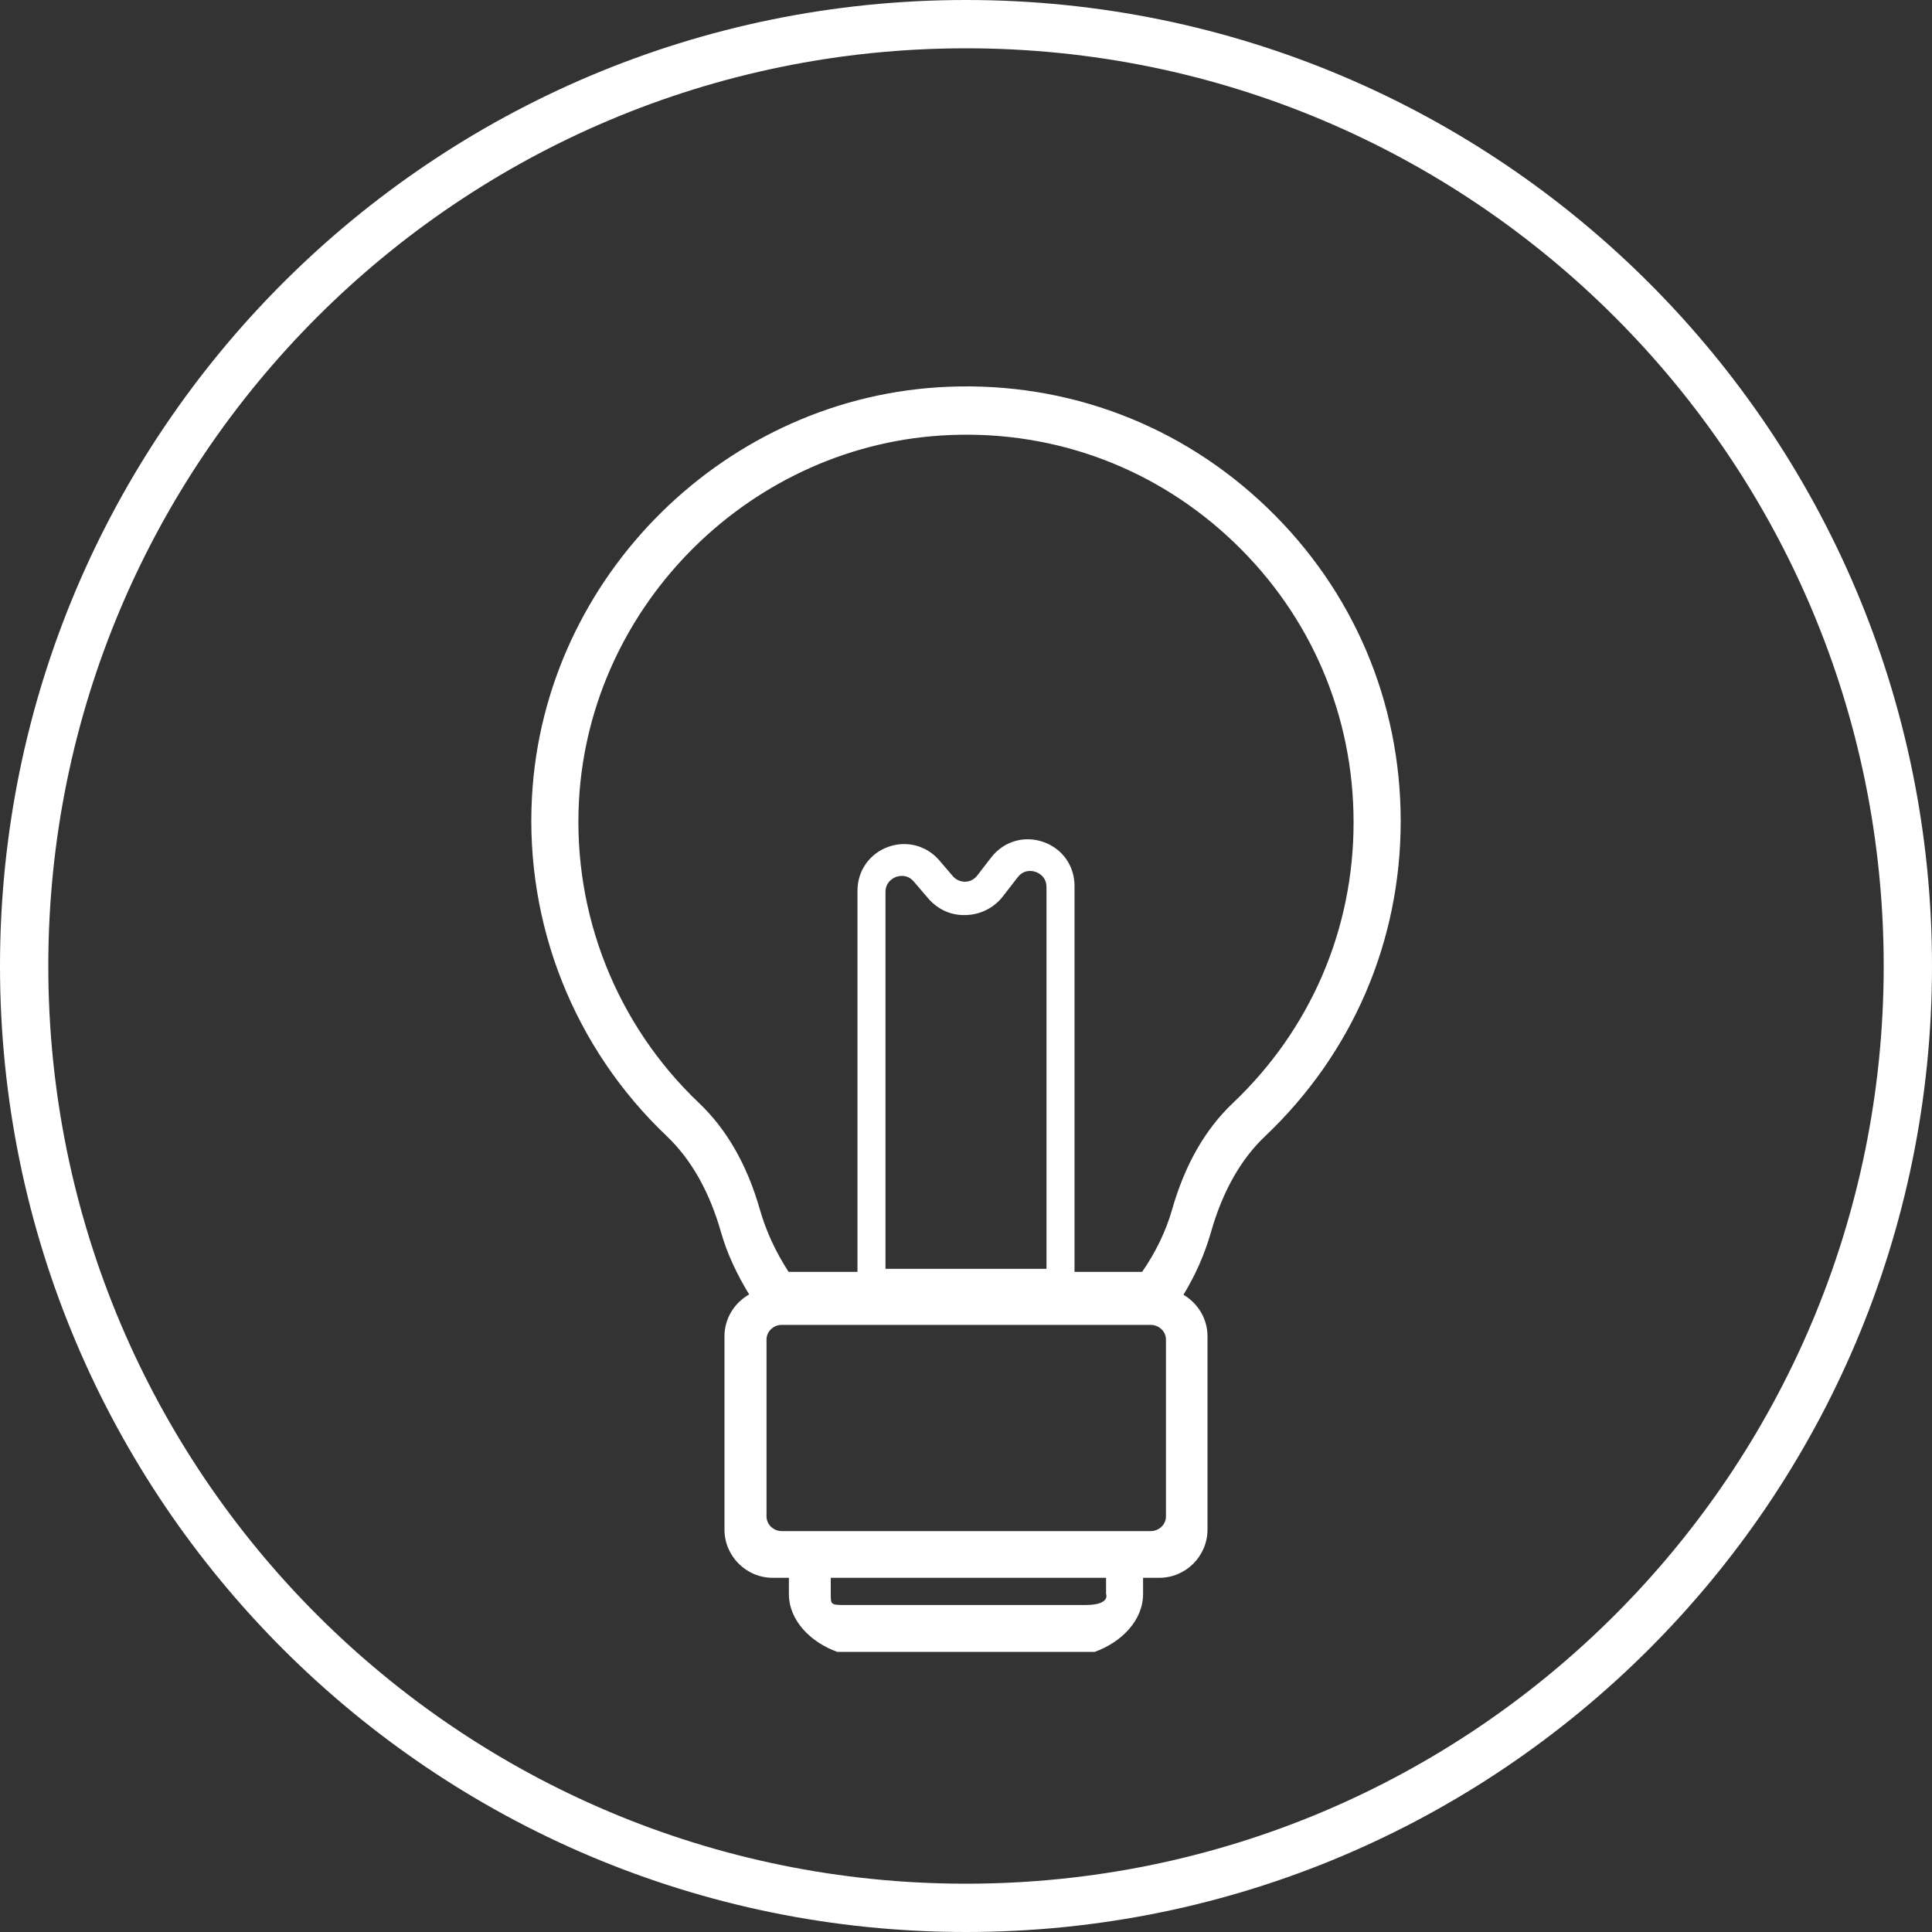 <?xml version="1.0" encoding="UTF-8" standalone="no"?>
<svg width="64px" height="64px" viewBox="0 0 64 64" version="1.1" xmlns="http://www.w3.org/2000/svg" xmlns:xlink="http://www.w3.org/1999/xlink">
    <rect x="0" y="0" width="64" height="64" fill="#333333" stroke="none"/>
    <!-- Generator: Sketch 3.8.3 (29802) - http://www.bohemiancoding.com/sketch -->
    <title>white/icon-large-lightbulb-circle-white</title>
    <desc>Created with Sketch.</desc>
    <defs></defs>
    <g id="white" stroke="none" stroke-width="1" fill="none" fill-rule="evenodd">
        <g id="icons,-large-detailed-white" transform="translate(-803, -414)" fill="#FFFFFF">
            <g id="white/icon-large-lightbulb-circle-white" transform="translate(803, 414)">
                <g id="Shape">
                    <g id="Page-1">
                        <g id="Stratum-2016_02_16-kg-v1.2">
                            <g id="focus">
                                <g id="energy">
                                    <path d="M32,64 C49.673,64 64,49.673 64,32 C64,14.327 49.673,0 32,0 C14.327,0 0,14.327 0,32 C0,49.673 14.327,64 32,64 L32,64 Z M32,62.4 C48.789,62.4 62.4,48.789 62.4,32 C62.4,15.211 48.789,1.6 32,1.6 C15.211,1.6 1.6,15.211 1.6,32 C1.6,48.789 15.211,62.4 32,62.4 L32,62.4 Z M31.419,12.812 C24.082,13.101 18.022,19.067 17.622,26.395 C17.39,30.623 19.016,34.718 22.082,37.63 C22.895,38.403 23.501,39.473 23.882,40.811 C24.091,41.543 24.419,42.23 24.817,42.88 C24.331,43.155 23.999,43.67 23.999,44.267 L23.999,50.667 C23.999,51.549 24.717,52.267 25.599,52.267 L26.133,52.267 L26.133,52.8 C26.133,53.682 26.851,54.4 27.733,54.72 L36.266,54.72 C37.149,54.4 37.866,53.682 37.866,52.8 L37.866,52.267 L38.4,52.267 C39.282,52.267 40,51.549 40,50.667 L40,44.267 C40,43.678 39.677,43.169 39.203,42.891 C39.6,42.242 39.907,41.546 40.117,40.811 C40.499,39.471 41.1,38.405 41.903,37.644 C44.803,34.896 46.4,31.187 46.4,27.2 C46.4,23.246 44.83,19.559 41.979,16.819 C39.13,14.079 35.379,12.652 31.419,12.812 L31.419,12.812 Z M35.952,53.168 L28.048,53.168 C27.52,53.168 27.52,53.168 27.52,52.8 L27.52,52.267 L36.64,52.267 L36.64,52.8 C36.64,52.8 36.8,53.168 35.952,53.168 L35.952,53.168 Z M38.115,50.72 L25.901,50.72 C25.62,50.72 25.392,50.501 25.392,50.232 L25.392,44.376 C25.392,44.107 25.62,43.888 25.901,43.888 L28.446,43.888 L29.463,43.888 L34.553,43.888 L35.57,43.888 L38.115,43.888 C38.396,43.888 38.624,44.107 38.624,44.376 L38.624,50.232 C38.624,50.501 38.396,50.72 38.115,50.72 L38.115,50.72 Z M29.333,29.55 C29.333,29.206 29.6,29.081 29.681,29.05 C29.763,29.02 30.048,28.942 30.271,29.203 L30.743,29.754 C31.057,30.12 31.493,30.332 31.997,30.312 C32.48,30.3 32.927,30.074 33.223,29.692 L33.712,29.061 C33.927,28.781 34.22,28.852 34.305,28.883 C34.39,28.911 34.666,29.033 34.666,29.387 L34.666,42.032 L29.333,42.032 L29.333,29.55 L29.333,29.55 Z M38.828,40.065 C38.616,40.808 38.272,41.497 37.834,42.133 L35.595,42.133 L35.595,29.346 C35.595,28.676 35.186,28.104 34.553,27.888 C33.918,27.671 33.246,27.873 32.836,28.403 L32.366,29.01 C32.27,29.133 32.127,29.205 31.972,29.209 C31.821,29.208 31.67,29.147 31.569,29.03 L31.115,28.5 C30.692,28.005 30.022,27.833 29.411,28.058 C28.799,28.284 28.405,28.851 28.405,29.503 L28.405,42.133 L26.124,42.133 C25.706,41.49 25.38,40.797 25.171,40.064 C24.753,38.597 24.075,37.411 23.156,36.539 C20.423,33.942 18.974,30.29 19.179,26.52 C19.537,19.988 24.94,14.669 31.481,14.411 C35.012,14.267 38.356,15.54 40.897,17.983 C43.44,20.427 44.839,23.715 44.839,27.24 C44.839,30.794 43.415,34.101 40.83,36.551 C39.921,37.413 39.247,38.595 38.828,40.065 L38.828,40.065 Z" id="Shape"></path>
                                </g>
                            </g>
                        </g>
                    </g>
                </g>
            </g>
        </g>
    </g>
</svg>